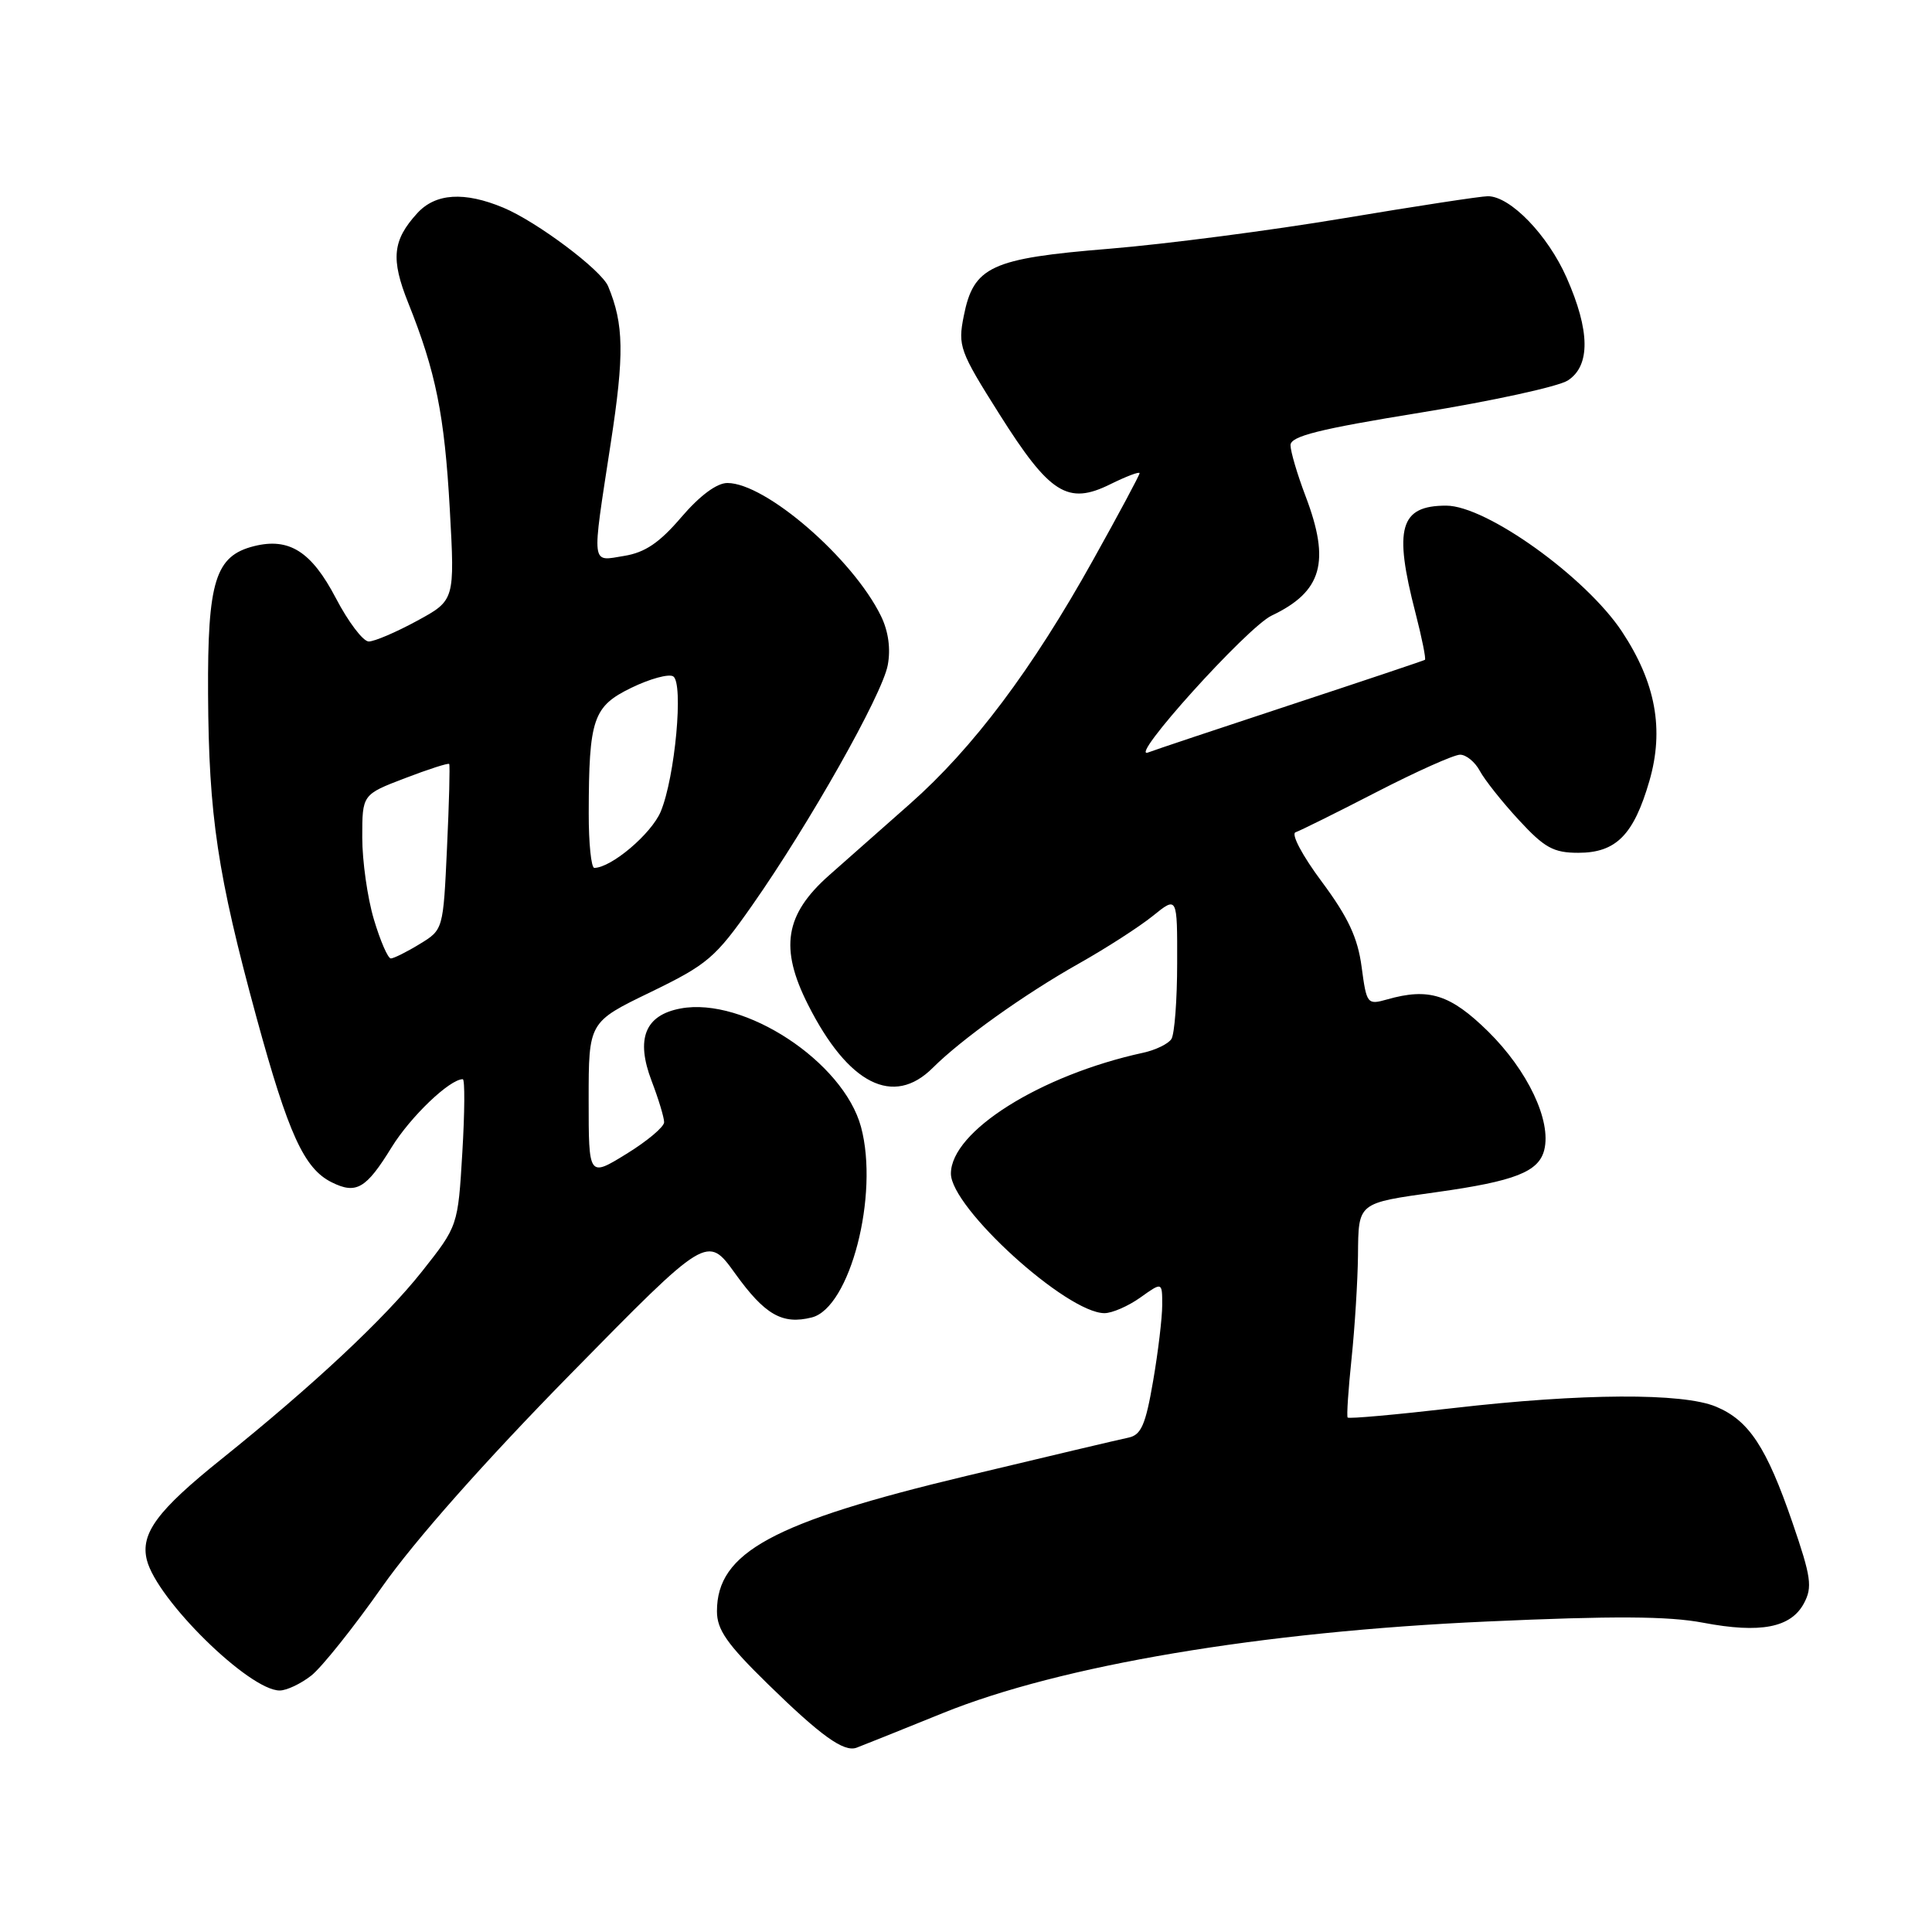 <?xml version="1.0" encoding="UTF-8" standalone="no"?>
<!DOCTYPE svg PUBLIC "-//W3C//DTD SVG 1.1//EN" "http://www.w3.org/Graphics/SVG/1.1/DTD/svg11.dtd" >
<svg xmlns="http://www.w3.org/2000/svg" xmlns:xlink="http://www.w3.org/1999/xlink" version="1.1" viewBox="0 0 256 256">
 <g >
 <path fill="currentColor"
d=" M 124.94 226.99 C 140.57 220.66 167.08 216.20 197.00 214.86 C 213.74 214.10 221.08 214.14 225.68 215.02 C 233.27 216.46 237.30 215.68 239.03 212.45 C 240.18 210.30 239.99 208.97 237.51 201.75 C 234.07 191.74 231.74 188.21 227.38 186.39 C 222.96 184.54 209.64 184.61 192.56 186.58 C 185.01 187.45 178.71 188.02 178.57 187.83 C 178.42 187.65 178.66 184.12 179.09 180.00 C 179.52 175.88 179.90 169.74 179.94 166.36 C 180.01 159.28 179.81 159.44 190.39 157.96 C 200.75 156.51 203.89 155.27 204.62 152.38 C 205.59 148.51 202.44 141.86 197.19 136.68 C 192.19 131.77 189.33 130.85 183.80 132.43 C 181.17 133.17 181.08 133.06 180.42 128.11 C 179.91 124.26 178.64 121.54 175.15 116.84 C 172.56 113.37 171.04 110.49 171.67 110.28 C 172.28 110.07 177.11 107.68 182.40 104.95 C 187.68 102.23 192.66 100.00 193.47 100.00 C 194.27 100.00 195.45 100.96 196.08 102.14 C 196.71 103.32 199.03 106.25 201.24 108.64 C 204.65 112.34 205.84 113.00 209.13 113.00 C 214.13 113.00 216.47 110.65 218.55 103.49 C 220.53 96.66 219.39 90.45 214.92 83.69 C 210.12 76.45 196.94 67.00 191.63 67.00 C 185.49 67.00 184.64 69.96 187.56 81.22 C 188.41 84.52 188.97 87.31 188.81 87.43 C 188.64 87.54 180.62 90.23 171.00 93.40 C 161.38 96.57 152.89 99.41 152.15 99.70 C 149.28 100.83 165.26 83.10 168.50 81.57 C 175.19 78.39 176.31 74.47 173.00 65.76 C 171.90 62.87 171.00 59.82 171.00 58.99 C 171.00 57.80 174.74 56.86 188.25 54.67 C 197.74 53.13 206.51 51.22 207.75 50.41 C 210.75 48.46 210.70 43.83 207.58 36.78 C 205.09 31.14 200.12 26.00 197.15 26.00 C 196.22 26.00 187.60 27.32 177.98 28.93 C 168.37 30.54 154.43 32.35 147.00 32.96 C 131.28 34.24 129.00 35.30 127.70 41.89 C 126.91 45.85 127.16 46.54 132.42 54.87 C 139.10 65.46 141.48 66.96 147.13 64.16 C 149.26 63.11 151.00 62.45 151.00 62.70 C 151.00 62.95 148.23 68.13 144.84 74.20 C 136.76 88.71 128.94 99.12 120.59 106.50 C 116.85 109.80 112.02 114.08 109.84 116.00 C 104.00 121.18 103.28 125.63 107.06 133.11 C 112.39 143.68 118.38 146.71 123.60 141.49 C 127.41 137.69 135.75 131.73 143.00 127.65 C 146.57 125.64 150.96 122.81 152.75 121.37 C 156.00 118.74 156.00 118.74 155.98 127.62 C 155.98 132.50 155.63 137.03 155.22 137.67 C 154.82 138.31 153.13 139.13 151.49 139.49 C 137.87 142.45 126.00 149.91 126.00 155.51 C 126.00 160.04 141.34 173.99 146.35 174.00 C 147.36 174.00 149.50 173.07 151.10 171.93 C 154.00 169.86 154.00 169.86 154.00 172.91 C 154.00 174.59 153.46 179.14 152.79 183.01 C 151.80 188.79 151.21 190.14 149.54 190.49 C 148.42 190.72 138.72 193.01 128.00 195.58 C 102.37 201.71 95.00 205.71 95.00 213.50 C 95.00 215.95 96.33 217.85 101.75 223.15 C 108.78 230.02 111.81 232.20 113.50 231.58 C 114.05 231.38 119.20 229.32 124.94 226.99 Z  M 41.25 222.02 C 42.63 220.93 46.85 215.65 50.63 210.27 C 54.94 204.14 64.24 193.64 75.61 182.06 C 93.72 163.61 93.72 163.61 97.42 168.76 C 101.35 174.22 103.66 175.55 107.56 174.57 C 112.63 173.30 116.51 158.32 114.09 149.33 C 111.76 140.69 98.60 132.05 90.18 133.63 C 85.46 134.51 84.21 137.65 86.35 143.25 C 87.26 145.63 88.00 148.08 88.00 148.70 C 88.00 149.32 85.75 151.21 83.00 152.90 C 78.00 155.98 78.00 155.98 78.00 145.71 C 78.00 135.43 78.00 135.43 86.19 131.47 C 93.75 127.80 94.78 126.93 99.64 120.00 C 107.23 109.18 116.90 92.06 117.63 88.14 C 118.04 85.99 117.72 83.65 116.74 81.64 C 113.02 74.01 101.47 64.00 96.38 64.00 C 94.98 64.00 92.73 65.67 90.28 68.53 C 87.39 71.91 85.48 73.21 82.71 73.66 C 78.27 74.38 78.38 75.33 80.92 58.76 C 82.74 46.95 82.67 42.96 80.58 37.93 C 79.68 35.78 71.15 29.38 66.70 27.52 C 61.53 25.36 57.71 25.60 55.29 28.25 C 52.01 31.84 51.76 34.31 54.09 40.13 C 57.75 49.27 58.90 54.96 59.60 67.47 C 60.27 79.54 60.27 79.54 55.25 82.27 C 52.49 83.77 49.62 85.00 48.86 85.00 C 48.11 85.00 46.15 82.41 44.50 79.25 C 41.27 73.08 38.32 71.20 33.65 72.37 C 28.53 73.66 27.49 76.99 27.57 91.96 C 27.66 108.14 28.82 115.85 33.99 134.83 C 38.21 150.27 40.29 154.84 43.95 156.66 C 47.20 158.28 48.51 157.52 51.88 152.04 C 54.38 147.98 59.58 143.00 61.32 143.00 C 61.61 143.00 61.58 147.38 61.26 152.73 C 60.68 162.45 60.68 162.45 55.91 168.48 C 50.94 174.75 41.56 183.52 29.34 193.34 C 20.83 200.16 18.58 203.21 19.46 206.71 C 20.79 211.98 33.02 224.00 37.06 224.00 C 37.98 224.00 39.86 223.11 41.25 222.02 Z  M 49.54 121.82 C 48.69 118.97 48.00 114.08 48.00 110.96 C 48.00 105.28 48.00 105.28 53.65 103.12 C 56.75 101.93 59.39 101.08 59.52 101.23 C 59.64 101.38 59.51 106.38 59.23 112.35 C 58.73 123.19 58.73 123.19 55.61 125.09 C 53.90 126.14 52.18 126.99 51.79 127.00 C 51.40 127.00 50.39 124.67 49.54 121.82 Z  M 78.01 107.75 C 78.03 95.23 78.58 93.60 83.67 91.13 C 86.12 89.94 88.61 89.26 89.20 89.62 C 90.60 90.49 89.45 102.98 87.55 107.54 C 86.31 110.49 81.01 114.98 78.75 115.00 C 78.34 115.00 78.00 111.74 78.01 107.75 Z "/>
</g>
</svg>